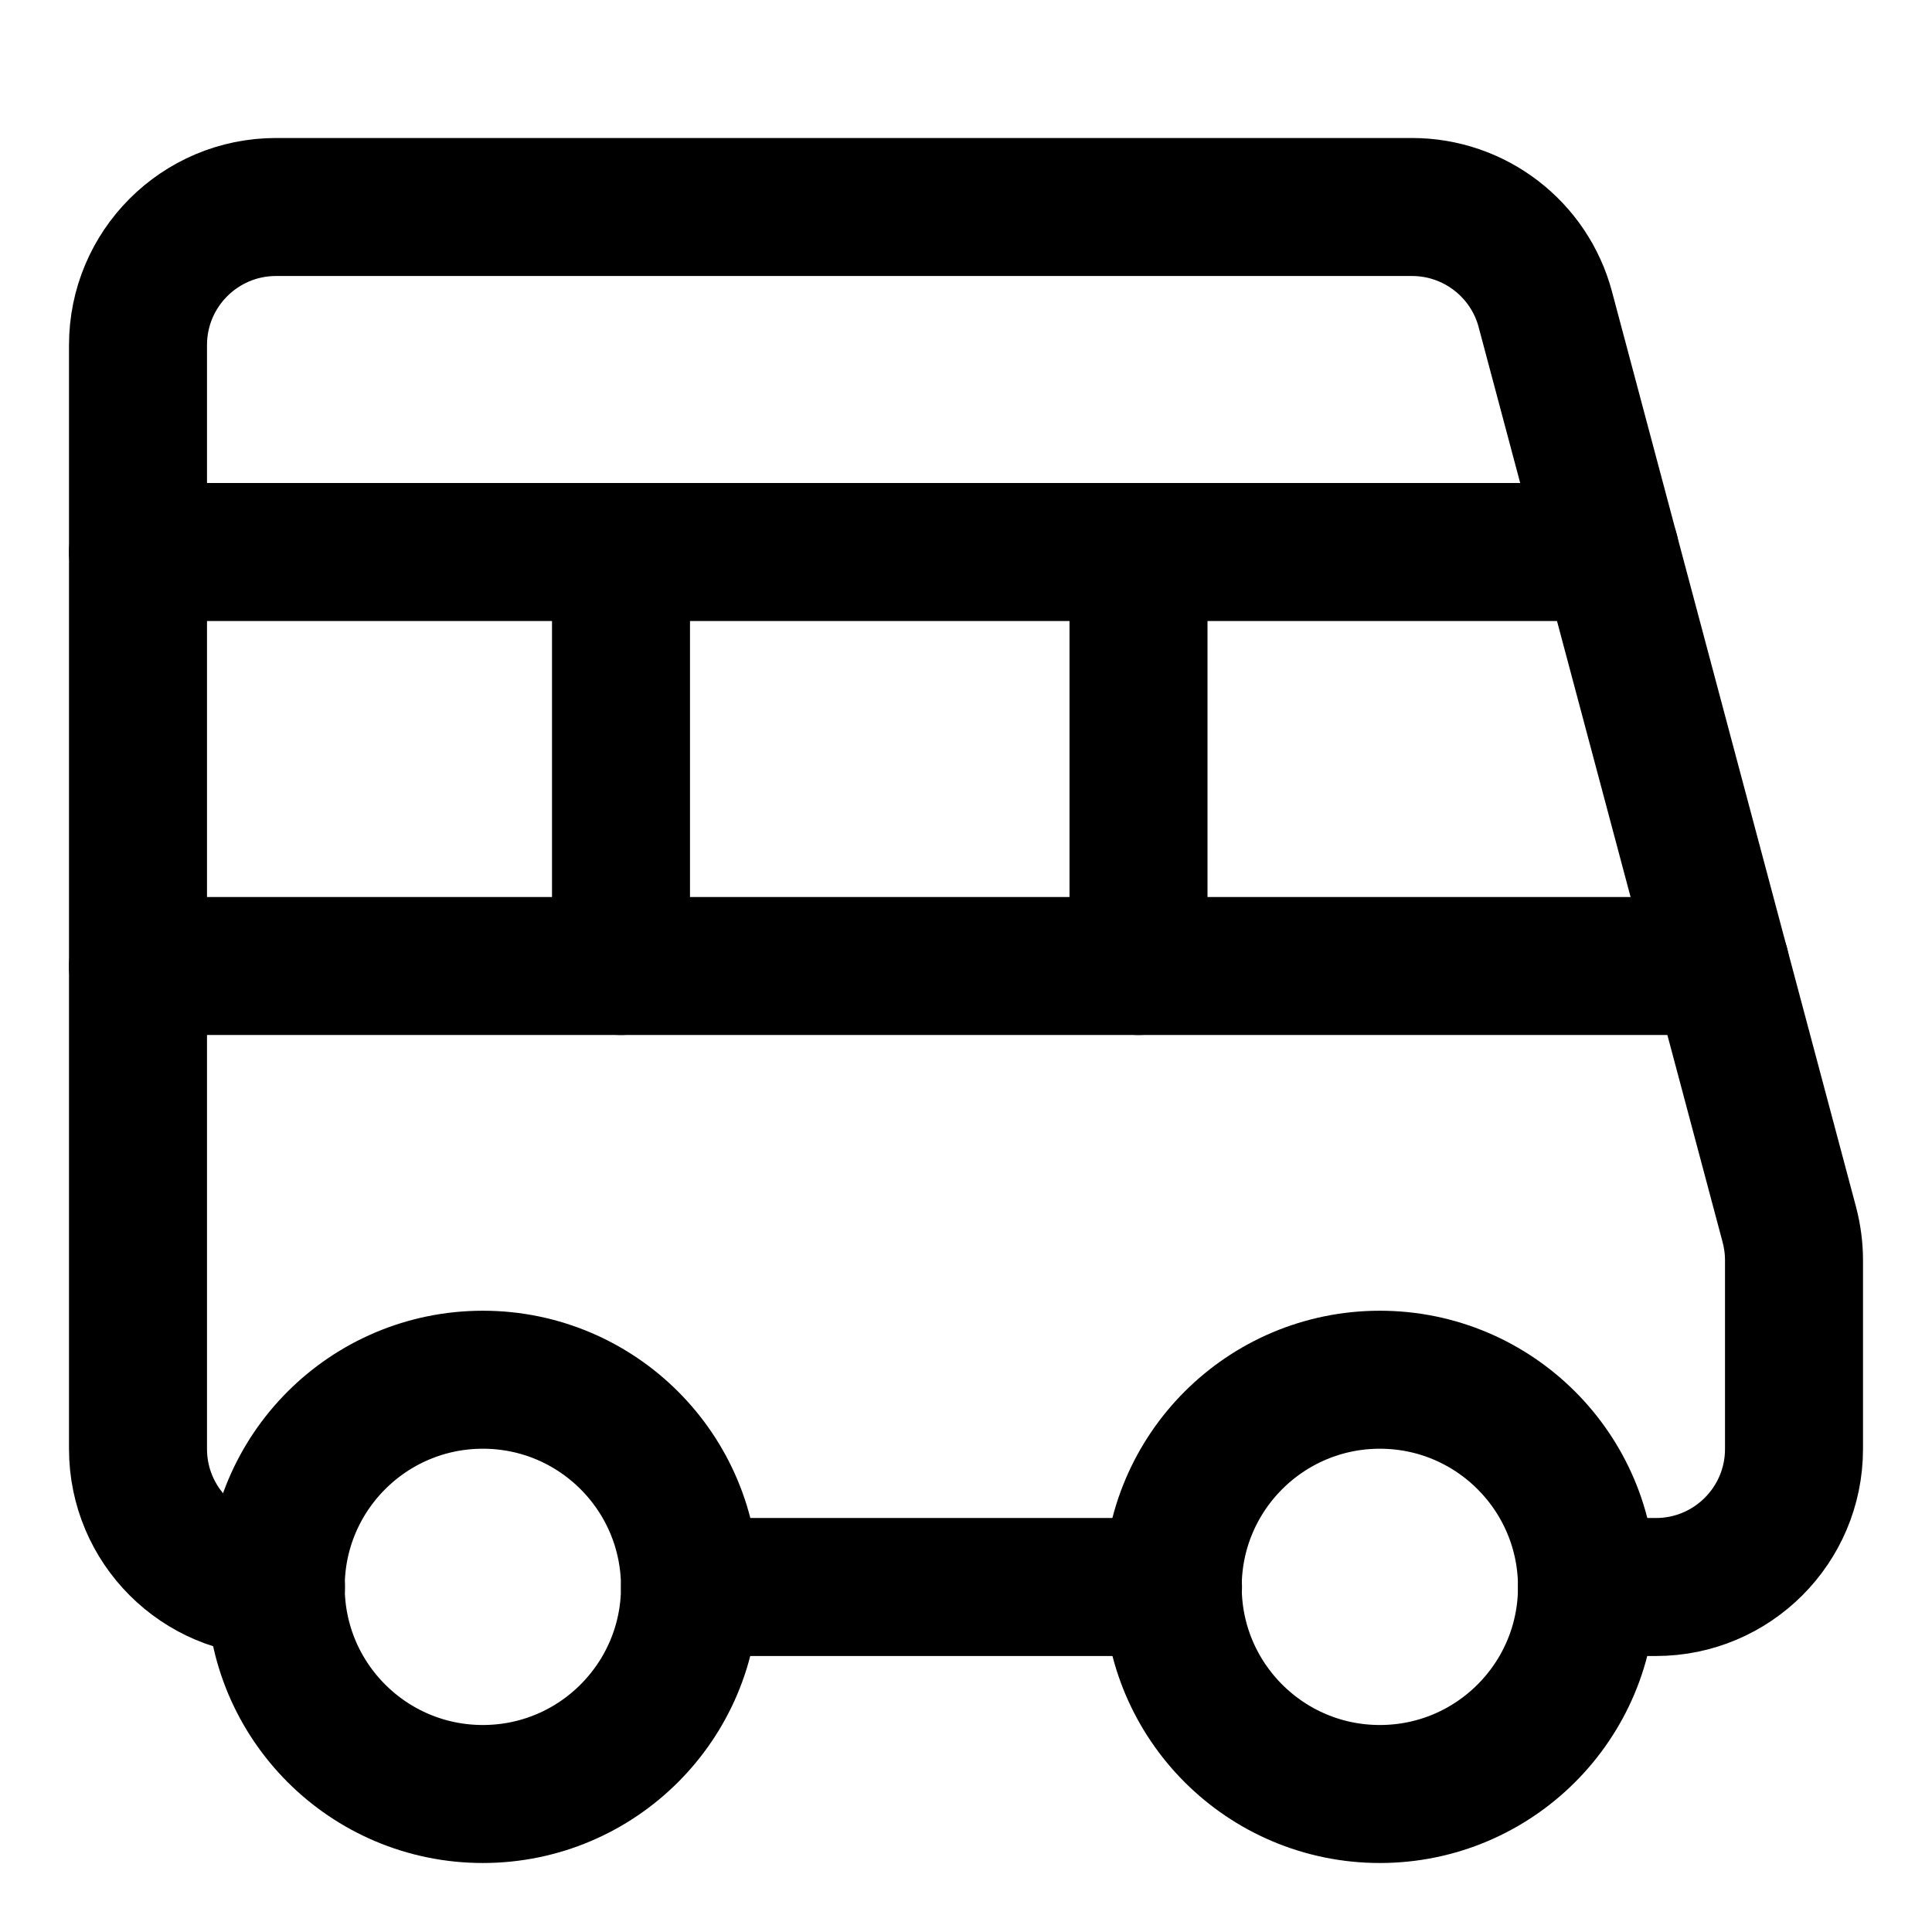 <svg xmlns="http://www.w3.org/2000/svg" fill="none" viewBox="0 0 14 14"><g id="bus-side--transportation-travel-bus-transit-transport-motorcoach-public"><path id="Vector 4697" stroke="#000000" stroke-linecap="round" stroke-linejoin="round" d="M2 11.5v0c-0.552 0 -1 -0.448 -1 -1v-8c0 -0.552 0.448 -1 1 -1h8.232c0.453 0 0.85 0.305 0.966 0.742l1.768 6.631c0.022 0.084 0.034 0.171 0.034 0.258V10.5c0 0.552 -0.448 1 -1 1h-0.5" stroke-width="1"></path><path id="Vector" stroke="#000000" stroke-linecap="round" stroke-linejoin="round" d="M9.999 13c-0.829 0 -1.501 -0.672 -1.501 -1.501 0 -0.829 0.672 -1.501 1.501 -1.501 0.829 0 1.501 0.672 1.501 1.501 0 0.829 -0.672 1.501 -1.501 1.501Z" stroke-width="1"></path><path id="Vector_2" stroke="#000000" stroke-linecap="round" stroke-linejoin="round" d="M3.499 13c-0.829 0 -1.501 -0.672 -1.501 -1.501 0 -0.829 0.672 -1.501 1.501 -1.501S5 10.67 5 11.499c0 0.829 -0.672 1.501 -1.501 1.501Z" stroke-width="1"></path><path id="Vector 4573" stroke="#000000" stroke-linecap="round" stroke-linejoin="round" d="M4.5 4v3" stroke-width="1"></path><path id="Vector 4574" stroke="#000000" stroke-linecap="round" stroke-linejoin="round" d="M8.25 4v3" stroke-width="1"></path><path id="Vector 4576" stroke="#000000" stroke-linecap="round" stroke-linejoin="round" d="M5 11.5h3.5" stroke-width="1"></path><path id="Vector_3" stroke="#000000" stroke-linecap="round" stroke-linejoin="round" d="M12.467 7H1" stroke-width="1"></path><path id="Vector_4" stroke="#000000" stroke-linecap="round" stroke-linejoin="round" d="M1 4h10.667" stroke-width="1"></path></g></svg>